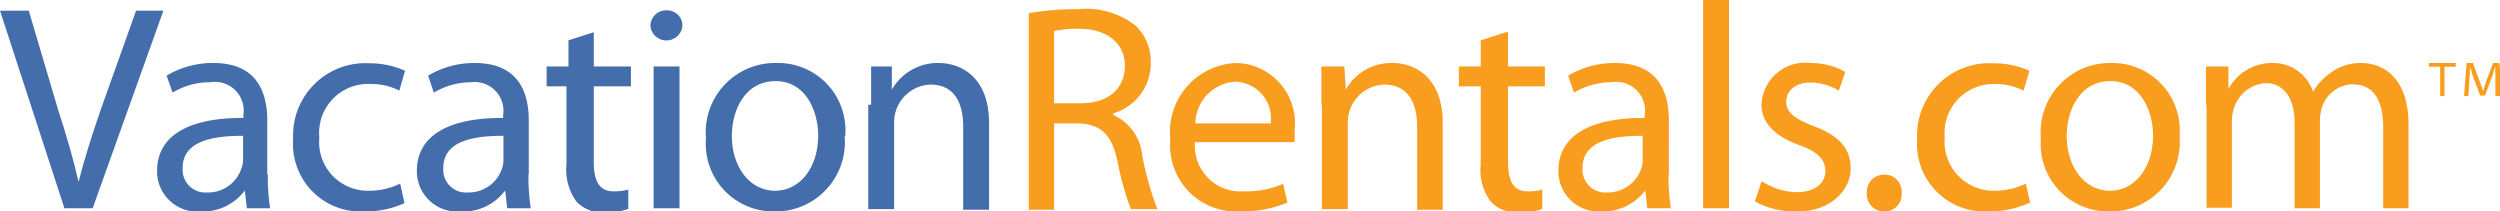 <svg xmlns="http://www.w3.org/2000/svg" viewBox="0 0 86.9 7.35"><defs><style>.cls-1{fill:#446dab;}.cls-2{fill:#f99d1e;}</style></defs><title>logo-vaca_rentals.com</title><g id="Layer_2" data-name="Layer 2"><g id="Layer_1-2" data-name="Layer 1"><path class="cls-1" d="M2.24,7.24,0,.37H1L2,3.75c.3.93.55,1.77.73,2.57h0c.2-.79.48-1.66.79-2.56L4.73.37h.95L3.22,7.24Z"/><path class="cls-1" d="M9.31,6.06a7.06,7.06,0,0,0,.08,1.18H8.58l-.07-.62h0A1.81,1.81,0,0,1,7,7.35,1.4,1.4,0,0,1,5.46,5.94c0-1.2,1.06-1.85,3-1.84V4A1,1,0,0,0,7.3,2.86,2.46,2.46,0,0,0,6,3.22l-.21-.59a3.13,3.13,0,0,1,1.63-.44c1.5,0,1.87,1,1.87,2V6.06ZM8.45,4.72c-1,0-2.1.16-2.1,1.11a.79.79,0,0,0,.85.86,1.22,1.22,0,0,0,1.19-.83.94.94,0,0,0,.06-.28V4.72Z"/><path class="cls-1" d="M14.06,7.06a3.28,3.28,0,0,1-1.41.29,2.35,2.35,0,0,1-2.46-2.53A2.51,2.51,0,0,1,12.84,2.2a3,3,0,0,1,1.24.26l-.2.69a2.1,2.1,0,0,0-1-.23A1.7,1.7,0,0,0,11.1,4.78a1.69,1.69,0,0,0,1.71,1.85,2.41,2.41,0,0,0,1.1-.25l.15.68Z"/><path class="cls-1" d="M18.37,6.06a7.06,7.06,0,0,0,.08,1.18h-.82l-.07-.62h0A1.81,1.81,0,0,1,16,7.35a1.4,1.4,0,0,1-1.51-1.41c0-1.2,1.06-1.85,3-1.84V4a1,1,0,0,0-1.12-1.14,2.52,2.52,0,0,0-1.29.36l-.2-.59a3.12,3.12,0,0,1,1.62-.44c1.51,0,1.88,1,1.88,2V6.06ZM17.5,4.72c-1,0-2.09.16-2.09,1.11a.79.79,0,0,0,.85.86,1.22,1.22,0,0,0,1.19-.83.92.92,0,0,0,.05-.28V4.72Z"/><path class="cls-1" d="M20.64,1.12V2.31h1.29V3H20.64V5.65c0,.61.18,1,.67,1a1.79,1.79,0,0,0,.53-.06l0,.67a2.24,2.24,0,0,1-.8.13,1.27,1.27,0,0,1-1-.38,1.88,1.88,0,0,1-.35-1.29V3H19V2.31h.76V1.4l.88-.28Z"/><path class="cls-1" d="M23.72.92a.56.56,0,0,1-1.11,0,.54.54,0,0,1,.56-.56.53.53,0,0,1,.55.56Zm-1,6.32V2.31h.9V7.24Z"/><path class="cls-1" d="M29.36,4.73A2.41,2.41,0,0,1,26.9,7.35a2.35,2.35,0,0,1-2.36-2.54A2.41,2.41,0,0,1,27,2.19a2.34,2.34,0,0,1,2.38,2.54Zm-3.92,0c0,1.08.63,1.9,1.5,1.9s1.5-.81,1.5-1.92c0-.83-.42-1.89-1.48-1.89s-1.52,1-1.52,1.91Z"/><path class="cls-1" d="M30.28,3.64c0-.51,0-.93,0-1.33H31l0,.81h0a1.83,1.83,0,0,1,1.63-.93c.69,0,1.75.41,1.75,2.1v3h-.9V4.4c0-.8-.29-1.46-1.14-1.46a1.31,1.31,0,0,0-1.26,1.33v3h-.9V3.64Z"/><path class="cls-2" d="M35.76.46a9.25,9.25,0,0,1,1.7-.14,2.8,2.8,0,0,1,2,.56A1.71,1.71,0,0,1,40,2.18a1.81,1.81,0,0,1-1.3,1.76V4a1.7,1.7,0,0,1,1,1.38,10.68,10.68,0,0,0,.53,1.89h-.92a9.69,9.69,0,0,1-.46-1.64c-.2-.95-.57-1.31-1.37-1.34h-.84v3h-.88V.46Zm.88,3.13h.91c1,0,1.55-.52,1.55-1.31S38.46,1,37.52,1a3.72,3.72,0,0,0-.88.08V3.59Z"/><path class="cls-2" d="M41.54,4.94a1.58,1.58,0,0,0,1.69,1.71,3.16,3.16,0,0,0,1.37-.26l.15.65a4.06,4.06,0,0,1-1.64.31,2.3,2.3,0,0,1-2.43-2.5A2.4,2.4,0,0,1,43,2.19a2.09,2.09,0,0,1,2,2.33,3.7,3.7,0,0,1,0,.42Zm2.63-.65a1.28,1.28,0,0,0-1.25-1.45,1.48,1.48,0,0,0-1.37,1.45Z"/><path class="cls-2" d="M45.93,3.64c0-.51,0-.93,0-1.33h.8l.05.81h0a1.8,1.8,0,0,1,1.63-.93c.68,0,1.74.41,1.74,2.1v3h-.89V4.4c0-.8-.3-1.46-1.15-1.46a1.31,1.31,0,0,0-1.26,1.33v3h-.9V3.64Z"/><path class="cls-2" d="M52.42,1.12V2.31H53.7V3H52.42V5.65c0,.61.17,1,.67,1a1.67,1.67,0,0,0,.52-.06l0,.67a2.18,2.18,0,0,1-.79.13,1.26,1.26,0,0,1-1-.38,1.83,1.83,0,0,1-.35-1.29V3h-.76V2.31h.76V1.4l.88-.28Z"/><path class="cls-2" d="M58,6.06a7.06,7.06,0,0,0,.08,1.18h-.82l-.07-.62h0a1.84,1.84,0,0,1-1.51.73,1.4,1.4,0,0,1-1.51-1.41c0-1.2,1.06-1.85,3-1.84V4A1,1,0,0,0,56,2.86a2.52,2.52,0,0,0-1.29.36l-.2-.59a3.12,3.12,0,0,1,1.62-.44c1.51,0,1.88,1,1.88,2V6.06ZM57.1,4.72c-1,0-2.09.16-2.09,1.11a.79.79,0,0,0,.84.86,1.23,1.23,0,0,0,1.2-.83.92.92,0,0,0,.05-.28V4.72Z"/><polygon class="cls-2" points="59.2 0 60.1 0 60.1 7.24 59.2 7.24 59.2 0 59.2 0"/><path class="cls-2" d="M61.27,6.32a2.29,2.29,0,0,0,1.18.36c.65,0,1-.33,1-.73s-.25-.67-.92-.91c-.88-.32-1.3-.81-1.3-1.4a1.52,1.52,0,0,1,1.7-1.45,2.46,2.46,0,0,1,1.21.31l-.22.65a1.94,1.94,0,0,0-1-.28c-.53,0-.83.3-.83.67s.3.59.94.84c.86.32,1.3.75,1.3,1.48s-.68,1.49-1.85,1.49A2.88,2.88,0,0,1,61,7l.23-.69Z"/><path class="cls-2" d="M65.48,7.35a.6.6,0,0,1-.59-.64.6.6,0,0,1,.61-.64.59.59,0,0,1,.6.64.59.59,0,0,1-.61.64Z"/><path class="cls-2" d="M70.52,7.06a3.37,3.37,0,0,1-1.42.29,2.35,2.35,0,0,1-2.46-2.53A2.51,2.51,0,0,1,69.29,2.2a3,3,0,0,1,1.25.26l-.2.69a2.14,2.14,0,0,0-1-.23,1.7,1.7,0,0,0-1.74,1.86,1.7,1.7,0,0,0,1.72,1.85,2.44,2.44,0,0,0,1.1-.25l.15.68Z"/><path class="cls-2" d="M75.76,4.73A2.41,2.41,0,0,1,73.3,7.35a2.35,2.35,0,0,1-2.36-2.54,2.41,2.41,0,0,1,2.44-2.62,2.34,2.34,0,0,1,2.38,2.54Zm-3.92,0c0,1.08.63,1.9,1.5,1.9s1.5-.81,1.5-1.92c0-.83-.42-1.89-1.48-1.89s-1.52,1-1.52,1.91Z"/><path class="cls-2" d="M76.68,3.64c0-.51,0-.93,0-1.33h.78l0,.79h0A1.71,1.71,0,0,1,79,2.19a1.45,1.45,0,0,1,1.4,1h0A2.06,2.06,0,0,1,81,2.54a1.73,1.73,0,0,1,1.09-.35c.66,0,1.63.43,1.63,2.14V7.24h-.88V4.45c0-1-.35-1.52-1.07-1.52a1.15,1.15,0,0,0-1.06.81,1.57,1.57,0,0,0-.07.45V7.24h-.88v-3c0-.78-.35-1.35-1-1.35a1.23,1.23,0,0,0-1.11.89,1.31,1.31,0,0,0-.07.44v3h-.88V3.64Z"/><polygon class="cls-2" points="85.36 2.19 85.36 2.32 84.97 2.32 84.97 3.34 84.82 3.34 84.82 2.32 84.43 2.32 84.43 2.19 85.36 2.19 85.36 2.19"/><path class="cls-2" d="M86.74,3.34l0-.78a1.85,1.85,0,0,1,0-.25h0a1.84,1.84,0,0,0-.09.28l-.27.73h-.17l-.28-.75c0-.08-.06-.18-.08-.26h0a2.18,2.18,0,0,1,0,.25l-.05.78h-.15l.09-1.15h.22l.27.74a1.13,1.13,0,0,1,.08.24h0a1.53,1.53,0,0,0,.07-.24l.28-.74h.22l.1,1.15Z"/></g></g></svg>
